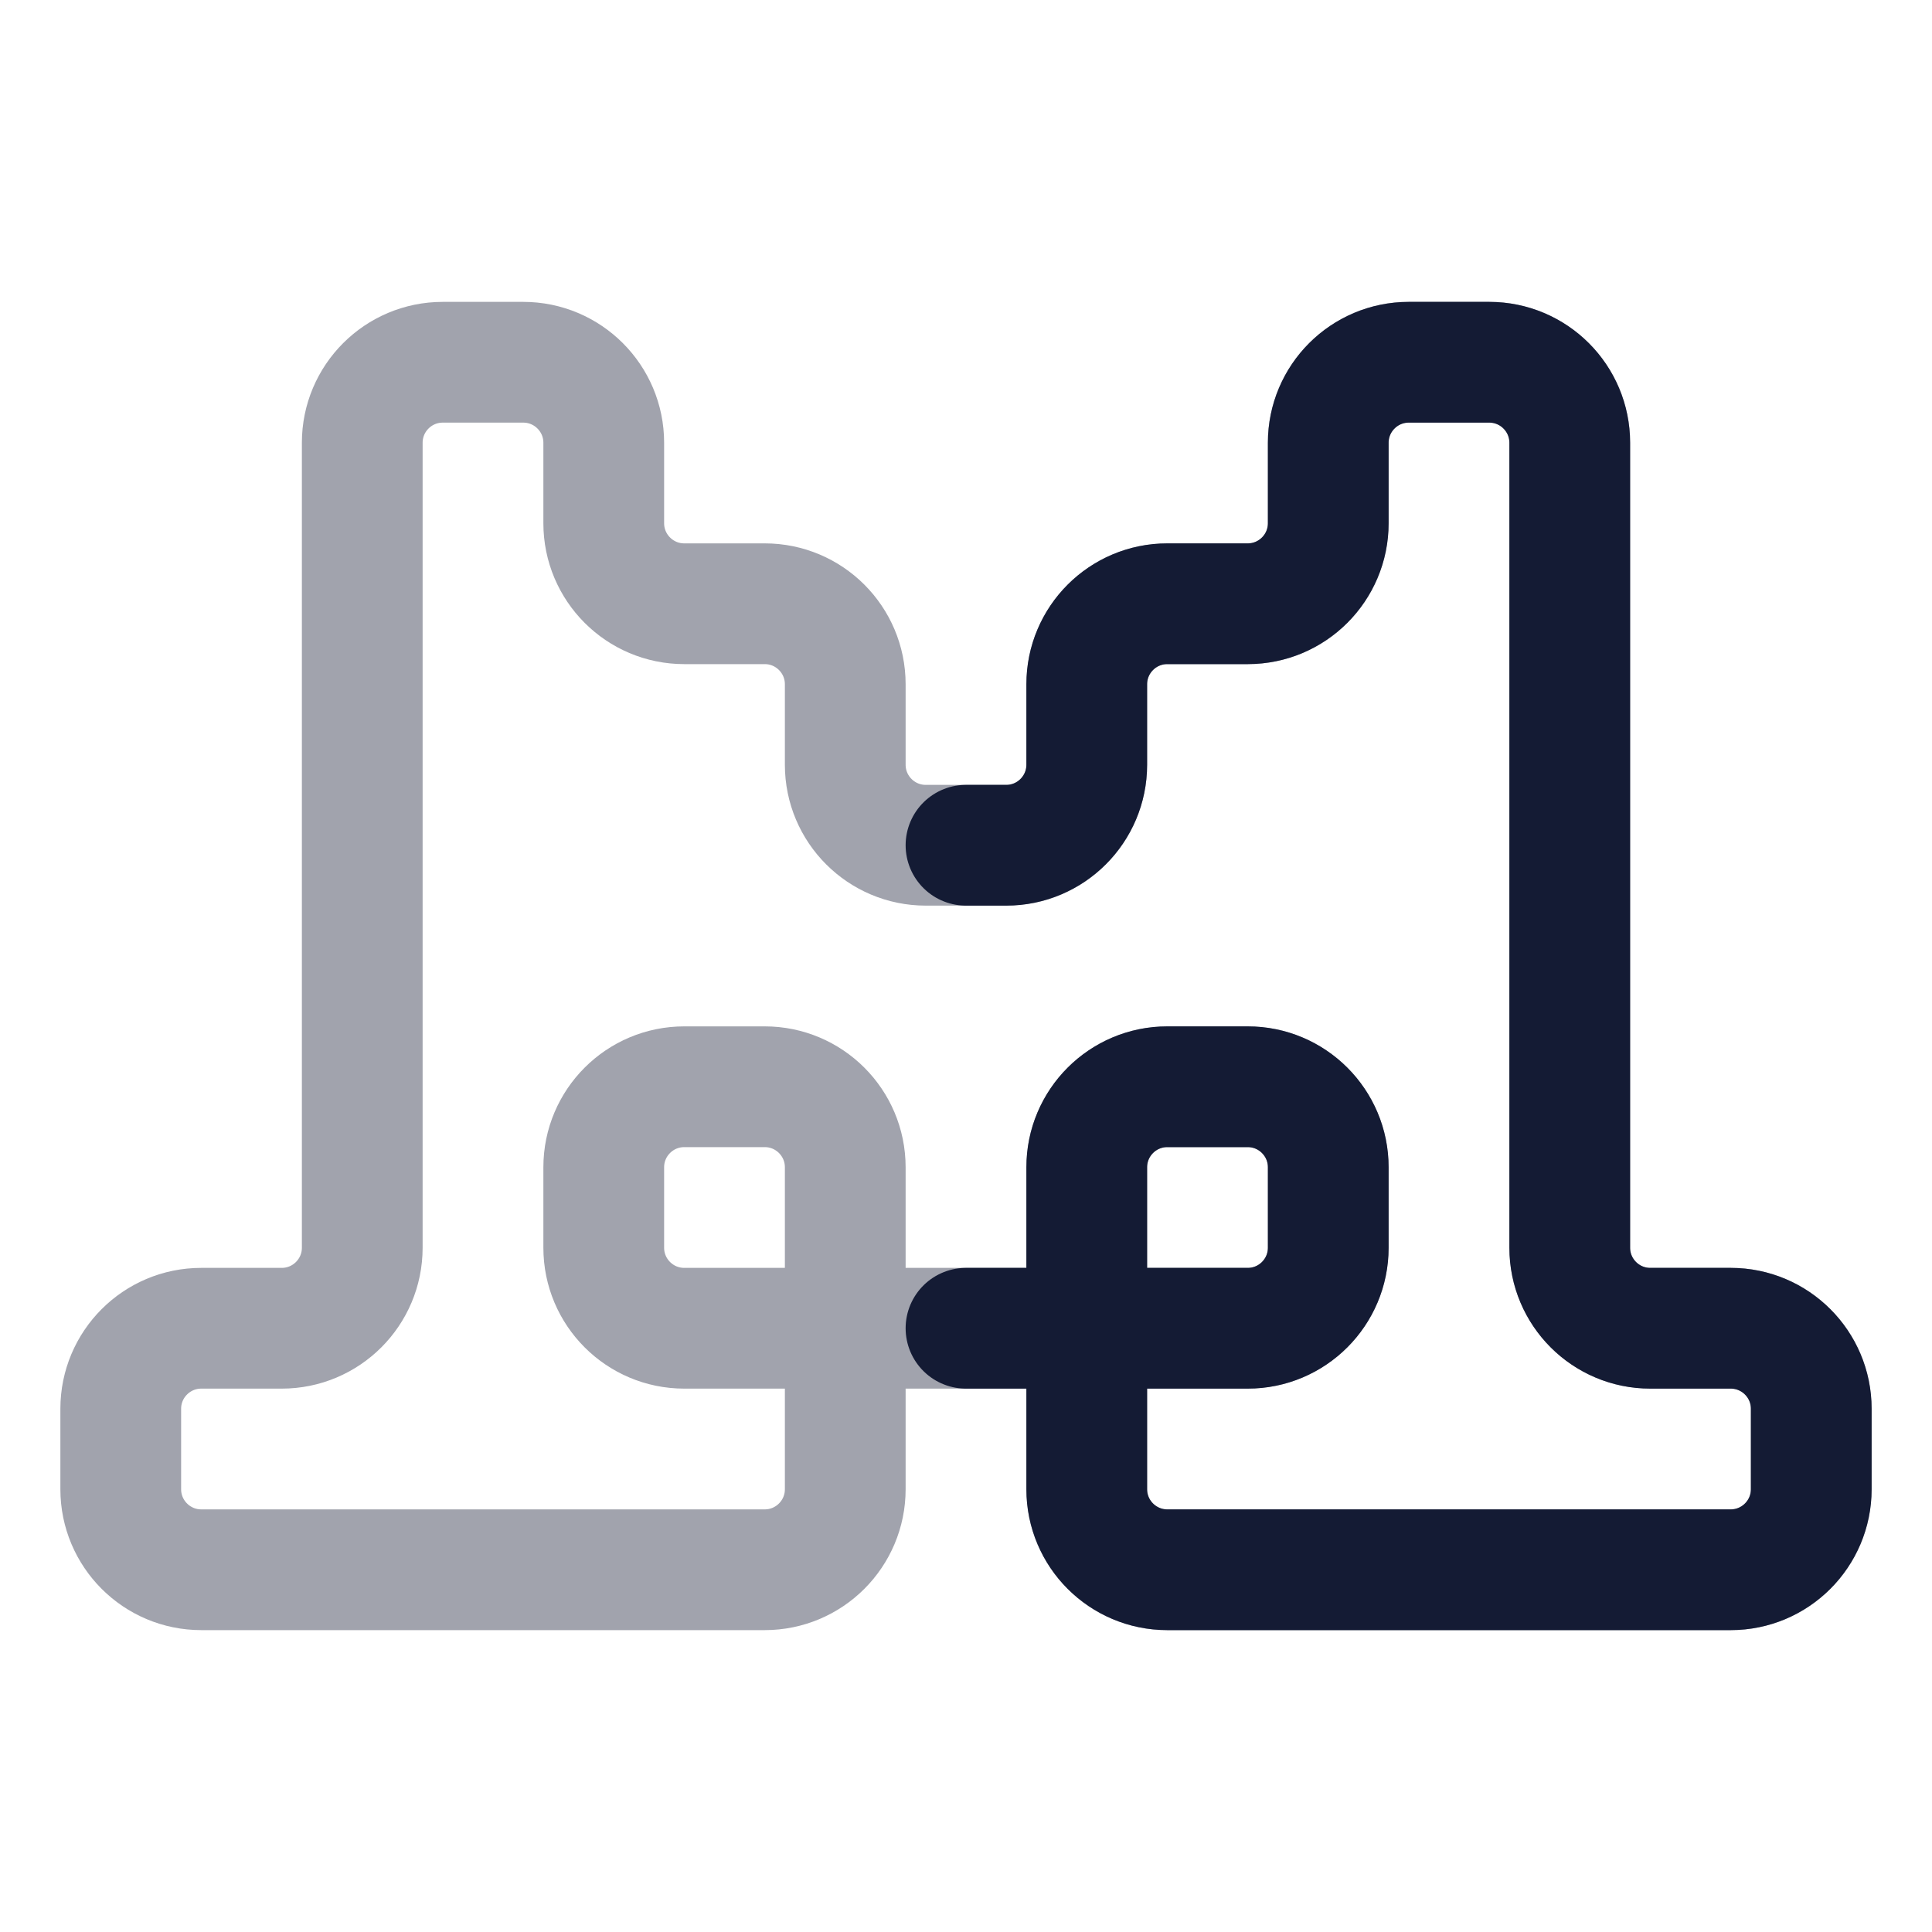 <svg width="24" height="24" viewBox="0 0 24 24" fill="none" xmlns="http://www.w3.org/2000/svg">
<path opacity="0.4" d="M10.5 16.5V18.5C10.5 19.052 10.052 19.5 9.5 19.5H2.5C1.948 19.5 1.5 19.052 1.5 18.5V17.5C1.5 16.948 1.948 16.5 2.5 16.5H3.5C4.052 16.5 4.5 16.052 4.5 15.5V5.5C4.5 4.948 4.948 4.5 5.5 4.5H6.5C7.052 4.5 7.5 4.948 7.5 5.5V6.5C7.5 7.052 7.948 7.5 8.5 7.5H9.5C10.052 7.5 10.5 7.948 10.5 8.5V9.5C10.5 10.052 10.948 10.5 11.5 10.5H12.5C13.052 10.5 13.5 10.052 13.5 9.5V8.5C13.5 7.948 13.948 7.5 14.5 7.5H15.5C16.052 7.5 16.5 7.052 16.5 6.5V5.5C16.5 4.948 16.948 4.5 17.5 4.5H18.5C19.052 4.5 19.5 4.948 19.5 5.5V15.5C19.5 16.052 19.948 16.5 20.5 16.5H21.5C22.052 16.5 22.5 16.948 22.5 17.5V18.5C22.5 19.052 22.052 19.5 21.5 19.5H14.5C13.948 19.5 13.5 19.052 13.5 18.5V16.5M10.5 16.5H13.5M10.5 16.5H8.5C7.948 16.5 7.5 16.052 7.5 15.5V14.5C7.5 13.948 7.948 13.5 8.5 13.5H9.5C10.052 13.5 10.5 13.948 10.5 14.5V16.5ZM13.5 16.5H15.5C16.052 16.5 16.5 16.052 16.5 15.5V14.5C16.5 13.948 16.052 13.5 15.5 13.5H14.5C13.948 13.5 13.5 13.948 13.5 14.5V16.5Z" stroke="#141B34" stroke-width="1.5" stroke-linecap="round" stroke-linejoin="round"/>
<path d="M13.5 16.5V18.5C13.5 19.052 13.948 19.5 14.5 19.5H21.5C22.052 19.5 22.5 19.052 22.5 18.5V17.5C22.5 16.948 22.052 16.5 21.5 16.5H20.5C19.948 16.5 19.5 16.052 19.5 15.5V5.5C19.5 4.948 19.052 4.5 18.5 4.5H17.5C16.948 4.5 16.5 4.948 16.5 5.5V6.5C16.5 7.052 16.052 7.5 15.5 7.5H14.5C13.948 7.5 13.5 7.948 13.5 8.5V9.5C13.5 10.052 13.052 10.5 12.5 10.5H12M13.5 16.5H15.5C16.052 16.5 16.5 16.052 16.5 15.5V14.5C16.5 13.948 16.052 13.5 15.5 13.5H14.5C13.948 13.5 13.5 13.948 13.5 14.5V16.5ZM13.5 16.5H12" stroke="#141B34" stroke-width="1.5" stroke-linecap="round" stroke-linejoin="round"/>
</svg>
